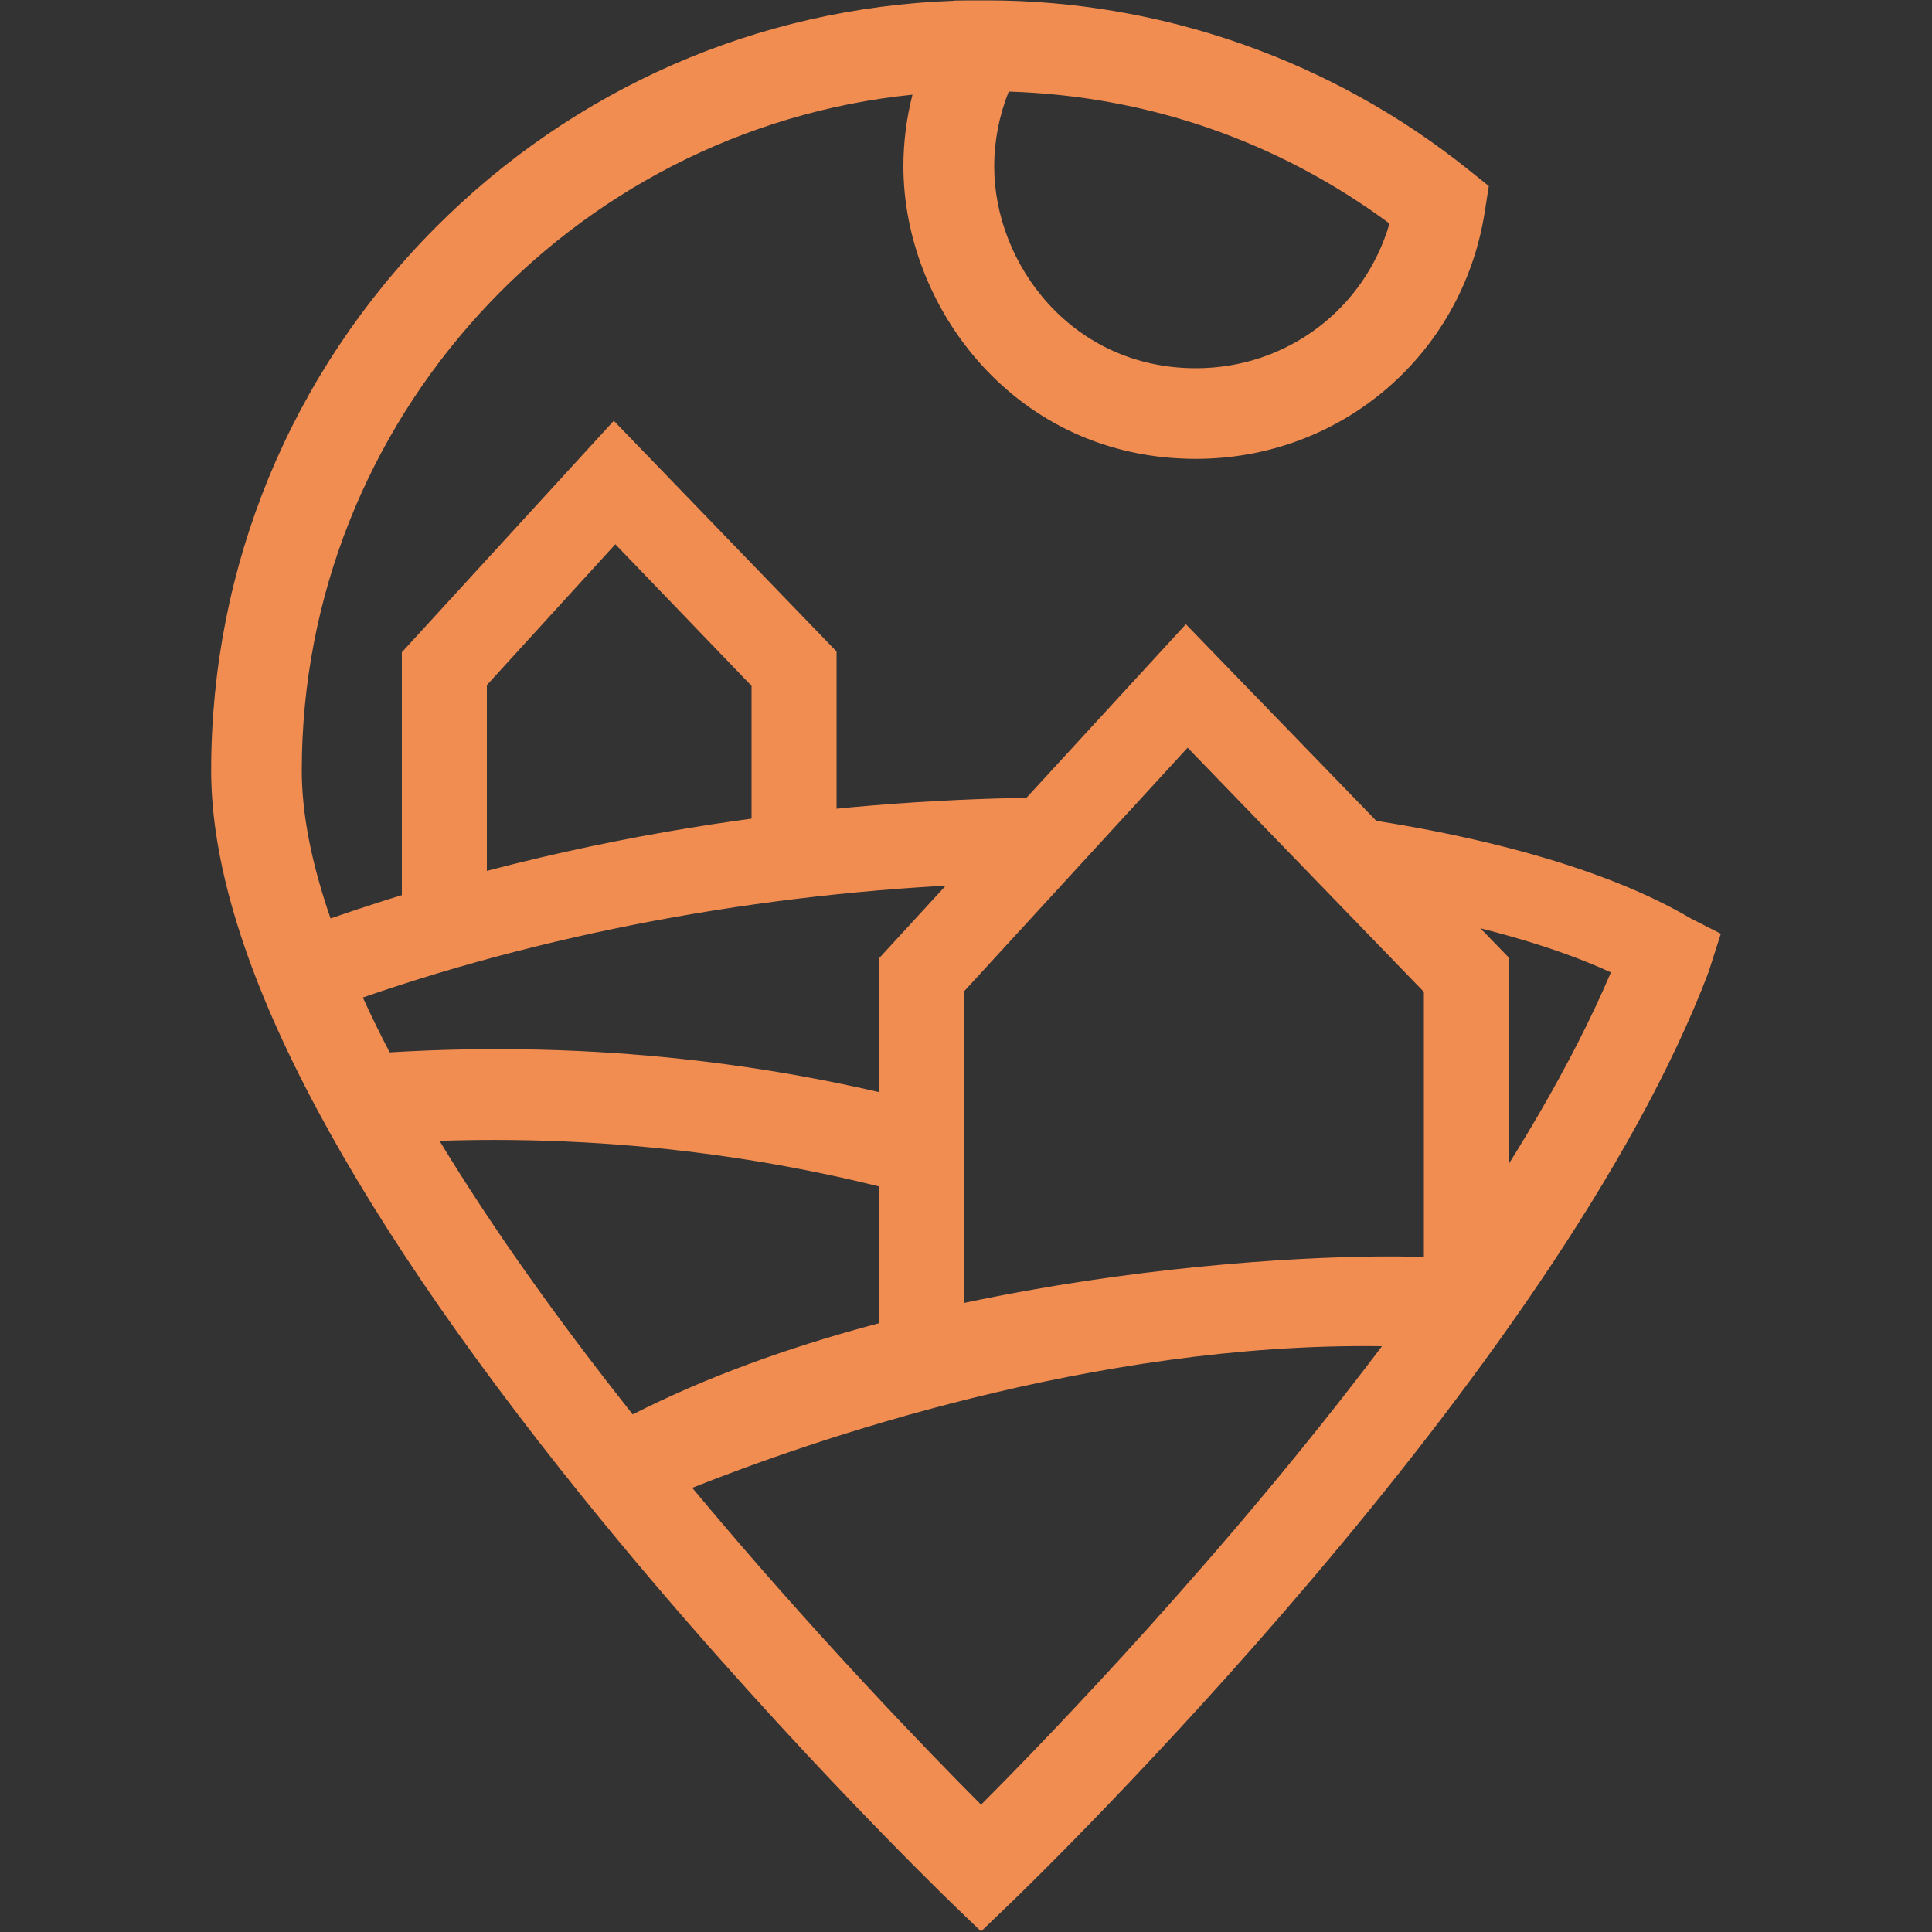 <?xml version="1.0" encoding="utf-8"?>
<!-- Generator: Adobe Illustrator 19.0.0, SVG Export Plug-In . SVG Version: 6.00 Build 0)  -->
<svg version="1.1" xmlns="http://www.w3.org/2000/svg" xmlns:xlink="http://www.w3.org/1999/xlink" x="0px" y="0px"
	 viewBox="0 0 1000 1000" style="enable-background:new 0 0 1000 1000;" xml:space="preserve">
<rect x="0" y="0" width="1000" height="1000" fill="#333333" stroke="none"/>
<style type="text/css">
	.st0{fill:#F17D24;}
	.st1{fill:#36C2AB;}
	.st2{fill:#007A66;}
	.st3{fill:#004A3E;}
	.st4{fill:#FBB03B;}
	.st5{fill:#F14324;}
	.st6{fill:#F28D52;}
	.st7{display:none;}
	.st8{display:inline;}
	.st9{fill:#FFFFFF;}
	.st10{fill:#A1A1A1;}
	.st11{fill:#8C8C8C;}
	.st12{fill:#4F4F4F;}
	.st13{fill:#3B3B3B;}
</style>
<g id="Warstwa_1">
	<g id="XMLID_80_">
		<path id="XMLID_182_" d="M-2344.4-679.1c0-9.9,8.2-18.1,18.1-18.1c9.8,0,18.1,8.3,18.1,18.1c0,9.9-18.1,30.4-18.1,30.4
			S-2344.4-669.2-2344.4-679.1z"/>
		<path id="XMLID_180_" d="M-2981.3-790.3v55.5v5.9h5.9h51.4h5.9v-5.9v-55.5h18.9v141.7h-18.9v-55.5v-5.9h-5.9h-51.4h-5.9v5.9v55.5
			h-18.9v-141.7H-2981.3z"/>
		<path id="XMLID_177_" d="M-2769.1-786.2c8.3,3.5,16.1,8.8,23.3,16c7.1,7.1,12.4,14.9,15.9,23.2c3.6,8.6,5.3,17.8,5.3,27.6
			c0,9.9-1.8,19.1-5.3,27.6c-3.5,8.4-8.8,16.2-15.9,23.2c-7,7-14.8,12.3-23.3,15.8c-8.6,3.5-17.8,5.2-27.5,5.2
			c-9.9,0-19.1-1.7-27.6-5.2c-8.5-3.5-16.3-8.8-23.2-15.8c-7.2-7.1-12.4-14.9-15.8-23.3c-3.5-8.3-5.2-17.4-5.2-27.5
			c0-10,1.7-19.2,5.2-27.5c3.4-8.3,8.6-16.1,15.8-23.4c7.1-7.1,14.9-12.4,23.2-15.9c8.3-3.5,17.5-5.2,27.6-5.2
			C-2786.6-791.5-2777.4-789.7-2769.1-786.2z M-2816.9-768.4c-6.4,2.8-12.1,6.7-17,11.6c-5.2,5.2-9.1,10.9-11.6,17.1
			c-2.5,6.2-3.8,13-3.8,20.2c0,7.4,1.3,14.1,3.8,20.2c2.5,6.2,6.4,11.8,11.6,17.1c4.9,5.1,10.5,8.9,17,11.5
			c6.4,2.6,13.1,3.9,20.3,3.9c7.1,0,13.8-1.3,20.1-3.9s12-6.4,17.1-11.5c5.2-5.2,9.1-10.9,11.6-17.1c2.7-6.2,4-12.9,4-20.2
			c0-7.2-1.3-13.9-4-20.2c-2.6-6.1-6.4-11.8-11.5-17.1c-5.1-5-10.8-8.9-17.1-11.6c-6.3-2.6-13-3.9-20.1-3.9
			C-2803.8-772.3-2810.6-771-2816.9-768.4z"/>
		<path id="XMLID_175_" d="M-2585-790.3v56v31.1c0,7.8-1.3,15-4,21.5c-2.8,6.6-6.9,12.6-12.4,18.1v0.1c-5.8,5.7-11.8,9.7-18.2,12.3
			c-6.5,2.7-13.7,4.1-21.4,4.1c-7.9,0-15.1-1.3-21.6-4c-6.8-2.8-12.9-7-18.2-12.5c-5.5-5.5-9.7-11.5-12.4-18.1
			c-2.7-6.5-4-13.7-4-21.5v-31.1v-56h19.2v56v27.7v3.2c0,5,0.9,9.7,2.8,14.1c1.7,4.2,4.4,8.2,8.1,11.9c3.6,3.6,7.6,6.3,12,8.1
			c4.3,1.8,9,2.8,14.1,2.8c4.8,0,9.5-0.9,14-2.8c4.4-1.8,8.4-4.5,11.9-8.1c3.5-3.3,6.3-7.3,8.3-11.9c1.8-4.4,2.8-9.1,2.8-14.1v-3.2
			v-27.7v-56H-2585z"/>
		<path id="XMLID_173_" d="M-2507.5-668.4c2.8-1.1,5.4-2.6,7.6-4.4c2.3-1.8,4.1-4.1,5.5-6.7c1.4-2.7,2.1-5.5,2.1-8.6
			c0.1-2.5-0.5-4.9-1.6-7.1c-1.1-2.2-2.5-4.1-4.3-5.6c-1.7-1.6-3.9-3-6.4-4.4s-5-2.4-7.3-3.3c-2.3-0.8-4.9-1.6-7.7-2.4
			c-6.3-1.7-11.8-4-16.7-6.7c-4.9-2.7-9.2-6.3-12.9-10.8c-2.5-3-4.5-6.4-5.8-10.2c-1.4-3.8-2.1-7.8-2.1-11.9c0-5.6,1-10.8,3.1-15.8
			c2.1-5,5-9.3,8.8-13.1c3.8-3.8,8.2-6.7,13.2-8.8c5-2.1,10.3-3.2,15.9-3.2c5.1,0,9.9,0.9,14.5,2.6c4.6,1.7,8.7,4.2,12.4,7.4
			c6.2,5.3,10.4,11.9,12.5,19.8l-18.9,4c-1-2.9-2.7-5.6-5.1-8c-4.3-4.2-9.4-6.4-15.2-6.4c-2.9,0-5.7,0.6-8.3,1.7
			c-2.6,1.1-4.9,2.7-6.9,4.7c-2,2-3.6,4.3-4.7,7c-1.1,2.6-1.7,5.4-1.7,8.3c0,2.1,0.3,4,0.9,5.8c0.6,1.8,1.4,3.4,2.4,4.7
			c1,1.3,2.2,2.6,3.8,3.8c1.5,1.2,3,2.2,4.5,3c1.4,0.8,3.2,1.6,5.2,2.4c2,0.8,3.7,1.4,5.2,1.9c1.5,0.5,3.2,1,5.2,1.6
			c2,0.6,3.5,1.1,4.6,1.5c3.5,1.2,6.7,2.7,9.9,4.3c3.1,1.7,6.1,3.7,9,6c2.9,2.3,5.3,4.8,7.4,7.5c2.1,2.7,3.7,5.8,5,9.2
			c1.2,3.4,1.8,7,1.8,10.7c0,5.6-1.2,10.9-3.6,16c-2.4,5.1-5.6,9.5-9.6,13.1c-4,3.6-8.6,6.5-13.9,8.6c-5.3,2.1-10.6,3.2-16.2,3.2
			c-6.1,0-12-1.2-17.6-3.7c-5.7-2.5-10.6-6-14.9-10.6c-4.3-4.6-7.3-9.7-9.1-15.6l19-4c1.8,4.3,4.8,7.7,9.1,10.5
			c4.3,2.7,8.8,4.1,13.4,4.1C-2513.2-666.6-2510.3-667.3-2507.5-668.4z"/>
		<path id="XMLID_171_" d="M-2368.4-790.6v18.9h-55.7h-5.9v5.9v31v6h5.9h40.3v18.9h-40.3h-5.9v5.9v31v6h5.9h55.7v18.9h-55.7h-24.9
			v-142.3H-2368.4z"/>
		<path id="XMLID_169_" d="M-2275.3-790.3h19v141.7h-19V-790.3z"/>
		<path id="XMLID_150_" d="M-2130.8-694.5v-16.9v-79.3h19v144.5l-92.5-98.6v10.9v85.6h-19v-143.5L-2130.8-694.5z"/>
	</g>
	<g id="XMLID_79_">
		<g id="XMLID_245_">
			<polyline id="XMLID_247_" class="st0" points="-3256,-731 -3256,-768.1 -3227.8,-798.9 -3198,-768.1 -3198,-739 			"/>
			<polygon id="XMLID_246_" points="-3249,-724 -3263,-724 -3263,-770.9 -3227.9,-809.1 -3191,-771 -3191,-732 -3205,-732 
				-3205,-765.3 -3227.6,-788.7 -3249,-765.4 			"/>
		</g>
		<g id="XMLID_243_">
			<path id="XMLID_244_" class="st1" d="M-3050-722.6c0,0-130.3-38.3-230.2,2.2l14.2,19.9l191.6,24.9l24.3-44.8V-722.6z"/>
		</g>
		<g id="XMLID_241_">
			<path id="XMLID_242_" class="st2" d="M-3177-656.2l-50,22.7l-42.1-67c0,0,72.8,3,92.1,9"/>
		</g>
		<g id="XMLID_239_">
			<path id="XMLID_240_" class="st3" d="M-3088.3-663.2c0,0-110.5,2-138.6,32l60.7,65.3L-3088.3-663.2z"/>
		</g>
		<path id="XMLID_238_" class="st4" d="M-3131.5-810.2c20.4,0,37.3-14.9,40.3-34.5c-20.5-16.5-46.6-26.3-74.8-26.3
			c-0.4,0-0.8,0-1.1,0c-3.3,5.9-5.2,12.7-5.2,19.9C-3172.3-831.2-3156.7-810.2-3131.5-810.2z"/>
		<path id="XMLID_232_" d="M-3044.7-724.3l-5-2.6c-19.6-11.6-55.3-19-95.6-19.8c-31.5-0.7-78.9,2.4-129.2,19.9
			c-3.2-9.1-4.8-17.3-4.8-24.5c0-57.9,44.4-106,100.9-111.7c-1,3.9-1.5,7.8-1.5,11.9c0,23.2,18.5,48.3,48.3,48.3
			c24,0,44-17.2,47.7-40.8l0.7-4.3l-3.4-2.7c-22.5-18-50.7-28-79.5-28c-0.3,0-0.4,0-0.7,0l-1.3,0v0c0,0-0.5,0-0.7,0l-2.8,0l0,0
			c-32.4,1.1-62.8,14.4-85.8,37.6c-23.8,24-37,55.8-37,89.6c0,29.2,20.7,69.7,61.6,120.3c29.9,37,60.2,66.3,60.5,66.6l5.2,5l5.2-5
			c3.7-3.5,90.1-87.2,115.2-154l0,0L-3044.7-724.3z M-3162.4-863.4c22.9,0.7,44.5,8.2,62.9,21.8c-4.1,14.1-16.9,23.9-32,23.9
			c-20.6,0-33.3-17.3-33.3-33.3C-3164.8-855.3-3164-859.5-3162.4-863.4z M-3256.6-690.1c51.9-1.7,91.9,11.7,114.4,21.9
			c-38.1,5.7-70.1,18-82.5,23.3C-3237.5-661.1-3248.2-676.2-3256.6-690.1z M-3167-580.3c-8.9-8.9-27.9-28.5-47.7-52.4
			c19.2-7.6,66.2-24.1,114-23.4C-3126.4-622-3155.4-592-3167-580.3z M-3090.1-670.6c-8.3-0.6-16.7-0.6-24.9-0.2
			c-11.7-7.4-66.6-38.9-149.8-33.9c-1.6-3.1-3.1-6.1-4.4-9.1c38-13.1,81.6-19.8,123.7-18.9c33.4,0.7,64.1,6.3,82.7,14.8
			C-3069.4-702.7-3079.1-686.5-3090.1-670.6z"/>
		<polyline id="XMLID_229_" class="st5" points="-3177,-660 -3177,-717.5 -3133.2,-765.3 -3087,-717.5 -3087,-671 		"/>
		<polygon id="XMLID_185_" points="-3170,-653 -3184,-653 -3184,-720.3 -3133.3,-775.5 -3080,-720.4 -3080,-664 -3094,-664 
			-3094,-714.7 -3133.1,-755.1 -3170,-714.8 		"/>
	</g>
</g>
<g id="Warstwa_9">
	<g id="XMLID_495_">
		<path id="XMLID_63_" d="M-3327.6-1046.1h10.7v16.7h14.7v-16.7h10.7v44.1h-10.7v-16.7h-14.7v16.7h-10.7V-1046.1z"/>
		<path id="XMLID_60_" d="M-3261.1-1046.4c6.8,0,11.8,2.2,16.6,6.6c4.6,4.4,6.9,9.7,6.9,15.8c0,6.2-2.3,11.5-6.9,15.8
			c-4.8,4.3-9.8,6.5-16.6,6.5c-6.8,0-11.8-2.2-16.6-6.5c-4.6-4.4-6.9-9.7-6.9-15.8c0-6.1,2.3-11.4,6.8-15.8
			C-3272.8-1044.2-3267.8-1046.4-3261.1-1046.4z M-3261.1-1035.6c-3.7,0-5.9,1.1-8.5,3.4c-2.6,2.3-3.9,5-3.9,8.1
			c0,3.2,1.3,5.9,3.9,8.1c2.6,2.3,4.8,3.4,8.5,3.4c3.6,0,5.9-1.1,8.5-3.4c2.6-2.3,3.9-4.9,3.9-8.1c0-3.2-1.3-5.8-3.9-8.1
			C-3255.2-1034.5-3257.4-1035.6-3261.1-1035.6z"/>
		<path id="XMLID_52_" d="M-3202.1-1019.9v-26.1h10.8v26.5c0,4.9-1.9,9.2-5.5,12.7c-3.7,3.5-8.5,5.2-14.2,5.2
			c-5.8,0-10.6-1.8-14.3-5.2c-3.7-3.5-5.5-7.8-5.5-12.7v-26.5h10.8v26.1c0,2,0.9,3.8,2.6,5.3c1.8,1.5,3.8,2.2,6.3,2.2
			C-3206.5-1012.5-3202.1-1015.6-3202.1-1019.9z"/>
		<path id="XMLID_50_" d="M-3171.4-1015.9c0,1.6,1.9,3.2,4.1,3.5l0,0h0.6c2.3,0,4.7-1.7,4.7-3.4c0-2.9-4.8-3.4-8.7-4.5
			c-6.1-1.8-11.3-6.2-11.3-12.4c0-7.5,6.5-13.6,15.3-13.6c8.1,0,14.2,5.4,15.2,12.4l0.1,0.9l-11.3,2.3c0-2.7-1.1-4.7-3.9-4.7
			c-2.1,0-3.9,1.5-3.9,3.4c0,2.9,4.5,3.8,8.2,4.8c6.3,1.6,11.6,5.9,11.6,12.2c0,7.6-7.2,13.6-15.9,13.6c-8.1,0-14.8-5.3-15.8-12.4
			l-0.1-0.9l11.3-2.3V-1015.9z"/>
		<path id="XMLID_48_" d="M-3142-1046.2h30.4v10.7h-19.1v6h14.7v10.7h-14.7v6h19.1v10.7h-30.4V-1046.2z"/>
		<path id="XMLID_46_" d="M-3104.3-1013.8c0-4,3.3-7.3,7.3-7.3c4,0,7.3,3.3,7.3,7.3c0,4-7.3,12.2-7.3,12.2
			S-3104.3-1009.8-3104.3-1013.8z"/>
		<path id="XMLID_44_" d="M-3079.6-1001.7v-44.1h10.8v44.1H-3079.6z"/>
		<path id="XMLID_5_" d="M-3059.4-1045.9l26.1,21.2v-21.2h11.1v44.2l0,0l-26.2-21.1v21.1h-11.1V-1045.9L-3059.4-1045.9z"/>
	</g>
	<g id="XMLID_67_">
		<g id="XMLID_69_">
			<polyline id="XMLID_378_" class="st0" points="-3262,-1260 -3262,-1296.9 -3233.8,-1327.7 -3204,-1296.9 -3204,-1268 			"/>
			<polygon id="XMLID_405_" points="-3255,-1253 -3269,-1253 -3269,-1299.6 -3233.9,-1337.9 -3197,-1299.7 -3197,-1261 -3211,-1261 
				-3211,-1294.1 -3233.6,-1317.5 -3255,-1294.2 			"/>
		</g>
		<g id="XMLID_83_">
			<path id="XMLID_263_" class="st1" d="M-3056-1251.3c0,0-130.2-38.3-230.1,2.2l14.2,19.9l191.6,24.9l24.3-44.8V-1251.3z"/>
		</g>
		<g id="XMLID_82_">
			<path id="XMLID_261_" class="st2" d="M-3182.8-1185l-50,22.7l-42.1-67c0,0,72.8,3,92.1,9"/>
		</g>
		<g id="XMLID_81_">
			<path id="XMLID_259_" class="st3" d="M-3094.2-1192c0,0-110.5,2-138.6,32l60.7,65.3L-3094.2-1192z"/>
		</g>
		<path id="XMLID_365_" class="st4" d="M-3137.3-1339c20.4,0,37.3-14.9,40.3-34.5c-20.5-16.5-46.6-26.3-74.8-26.3
			c-0.4,0-0.8,0-1.1,0c-3.3,5.9-5.2,12.7-5.2,19.9C-3178.2-1359.9-3162.6-1339-3137.3-1339z"/>
		<path id="XMLID_78_" d="M-3050.6-1253l-5-2.6c-19.6-11.6-55.3-19-95.6-19.8c-31.5-0.7-78.9,2.4-129.2,19.9
			c-3.2-9.1-4.8-17.3-4.8-24.5c0-57.9,44.4-106,100.9-111.7c-1,3.9-1.5,7.8-1.5,11.9c0,23.2,18.5,48.3,48.3,48.3
			c24,0,44-17.2,47.7-40.8l0.7-4.3l-3.4-2.7c-22.5-18-50.7-28-79.5-28c-0.3,0-0.5,0-0.8,0l-1.4,0v0c0,0-0.4,0-0.6,0l-2.7,0l0,0
			c-32.4,1.1-62.8,14.4-85.8,37.6c-23.8,24-36.9,55.8-36.9,89.6c0,29.2,20.7,69.7,61.6,120.3c29.9,37,60.2,66.3,60.5,66.6l5.2,5
			l5.2-5c3.7-3.5,90.1-87.2,115.2-154l0,0L-3050.6-1253z M-3168.3-1392.2c22.9,0.7,44.5,8.2,62.9,21.8c-4.1,14.1-16.9,23.9-32,23.9
			c-20.6,0-33.3-17.3-33.3-33.3C-3170.7-1384.1-3169.8-1388.3-3168.3-1392.2z M-3262.4-1218.8c51.9-1.7,91.9,11.7,114.4,21.9
			c-38.1,5.7-70.1,18-82.5,23.3C-3243.3-1189.8-3254-1205-3262.4-1218.8z M-3172.8-1109.1c-8.9-8.9-27.9-28.5-47.7-52.4
			c19.2-7.6,66.2-24.1,114-23.4C-3132.2-1150.8-3161.2-1120.7-3172.8-1109.1z M-3096-1199.4c-8.3-0.6-16.7-0.6-24.9-0.2
			c-11.7-7.4-66.6-38.9-149.8-33.9c-1.6-3.1-3.1-6.1-4.4-9.1c38-13.1,81.6-19.8,123.7-18.9c33.4,0.7,64.1,6.3,82.7,14.8
			C-3075.2-1231.4-3085-1215.2-3096-1199.4z"/>
		<polyline id="XMLID_149_" class="st5" points="-3183,-1189 -3183,-1246.3 -3139.2,-1294.1 -3093,-1246.3 -3093,-1200 		"/>
		<polygon id="XMLID_361_" points="-3176,-1182 -3190,-1182 -3190,-1249 -3139.3,-1304.3 -3086,-1249.1 -3086,-1193 -3100,-1193 
			-3100,-1243.5 -3139.1,-1283.8 -3176,-1243.6 		"/>
	</g>
</g>
<g id="Warstwa_8">
	<g id="XMLID_248_">
		<g id="XMLID_267_">
			<polyline id="XMLID_269_" class="st0" points="-3245,-293 -3245,-330.1 -3216.8,-360.9 -3187,-330.1 -3187,-301 			"/>
			<polygon id="XMLID_268_" points="-3238,-286 -3252,-286 -3252,-332.9 -3216.9,-371.1 -3180,-333 -3180,-294 -3194,-294 
				-3194,-327.3 -3216.6,-350.7 -3238,-327.4 			"/>
		</g>
		<g id="XMLID_265_">
			<path id="XMLID_266_" class="st1" d="M-3039-284.6c0,0-130.3-38.3-230.2,2.2l14.2,19.9l191.6,24.9l24.3-44.8V-284.6z"/>
		</g>
		<g id="XMLID_262_">
			<path id="XMLID_264_" class="st2" d="M-3166-218.2l-50,22.7l-42.1-67c0,0,72.8,3,92.1,9"/>
		</g>
		<g id="XMLID_258_">
			<path id="XMLID_260_" class="st3" d="M-3077.3-225.2c0,0-110.5,2-138.6,32l60.7,65.3L-3077.3-225.2z"/>
		</g>
		<path id="XMLID_257_" class="st4" d="M-3120.5-372.2c20.4,0,37.3-14.9,40.3-34.5c-20.5-16.5-46.6-26.3-74.8-26.3
			c-0.4,0-0.8,0-1.1,0c-3.3,5.9-5.2,12.7-5.2,19.9C-3161.3-393.2-3145.7-372.2-3120.5-372.2z"/>
		<path id="XMLID_251_" d="M-3033.7-286.3l-5-2.6c-19.6-11.6-55.3-19-95.6-19.8c-31.5-0.7-78.9,2.4-129.2,19.9
			c-3.2-9.1-4.8-17.3-4.8-24.5c0-57.9,44.4-106,100.9-111.7c-1,3.9-1.5,7.8-1.5,11.9c0,23.2,18.5,48.3,48.3,48.3
			c24,0,44-17.2,47.7-40.8l0.7-4.3l-3.4-2.7c-22.5-18-50.7-28-79.5-28c-0.3,0-0.4,0-0.7,0l-1.3,0v0c0,0-0.5,0-0.7,0l-2.8,0l0,0
			c-32.4,1.1-62.8,14.4-85.8,37.6c-23.8,24-37,55.8-37,89.6c0,29.2,20.7,69.7,61.6,120.3c29.9,37,60.2,66.3,60.5,66.6l5.2,5l5.2-5
			c3.7-3.5,90.1-87.2,115.2-154l0,0L-3033.7-286.3z M-3151.4-425.4c22.9,0.7,44.5,8.2,62.9,21.8c-4.1,14.1-16.9,23.9-32,23.9
			c-20.6,0-33.3-17.3-33.3-33.3C-3153.8-417.3-3153-421.5-3151.4-425.4z M-3245.6-252.1c51.9-1.7,91.9,11.7,114.4,21.9
			c-38.1,5.7-70.1,18-82.5,23.3C-3226.5-223.1-3237.2-238.2-3245.6-252.1z M-3156-142.3c-8.9-8.9-27.9-28.5-47.7-52.4
			c19.2-7.6,66.2-24.1,114-23.4C-3115.4-184-3144.4-154-3156-142.3z M-3079.1-232.6c-8.3-0.6-16.7-0.6-24.9-0.2
			c-11.7-7.4-66.6-38.9-149.8-33.9c-1.6-3.1-3.1-6.1-4.4-9.1c38-13.1,81.6-19.8,123.7-18.9c33.4,0.7,64.1,6.3,82.7,14.8
			C-3058.4-264.7-3068.1-248.5-3079.1-232.6z"/>
		<polyline id="XMLID_250_" class="st5" points="-3166,-222 -3166,-279.5 -3122.2,-327.3 -3076,-279.5 -3076,-233 		"/>
		<polygon id="XMLID_249_" points="-3159,-215 -3173,-215 -3173,-282.3 -3122.3,-337.5 -3069,-282.4 -3069,-226 -3083,-226 
			-3083,-276.7 -3122.1,-317.1 -3159,-276.8 		"/>
	</g>
</g>
<g id="Warstwa_7">
	<g id="XMLID_494_">
		<path id="XMLID_411_" class="st6" d="M-1191.8-1046.1h10.7v16.7h14.7v-16.7h10.7v44.1h-10.7v-16.7h-14.7v16.7h-10.7V-1046.1z"/>
		<path id="XMLID_407_" class="st6" d="M-1125.3-1046.4c6.8,0,11.8,2.2,16.6,6.6c4.6,4.4,6.9,9.7,6.9,15.8c0,6.2-2.3,11.5-6.9,15.8
			c-4.8,4.3-9.8,6.5-16.6,6.5c-6.8,0-11.8-2.2-16.6-6.5c-4.6-4.4-6.9-9.7-6.9-15.8c0-6.1,2.3-11.4,6.8-15.8
			C-1137.1-1044.2-1132.1-1046.4-1125.3-1046.4z M-1125.3-1035.6c-3.7,0-5.9,1.1-8.5,3.4c-2.6,2.3-3.9,5-3.9,8.1
			c0,3.2,1.3,5.9,3.9,8.1c2.6,2.3,4.8,3.4,8.5,3.4c3.6,0,5.9-1.1,8.5-3.4c2.6-2.3,3.9-4.9,3.9-8.1c0-3.2-1.3-5.8-3.9-8.1
			C-1119.4-1034.5-1121.7-1035.6-1125.3-1035.6z"/>
		<path id="XMLID_404_" class="st6" d="M-1066.3-1019.9v-26.1h10.8v26.5c0,4.9-1.9,9.2-5.5,12.7c-3.7,3.5-8.5,5.2-14.2,5.2
			c-5.8,0-10.6-1.8-14.3-5.2c-3.7-3.5-5.5-7.8-5.5-12.7v-26.5h10.8v26.1c0,2,0.9,3.8,2.6,5.3c1.8,1.5,3.8,2.2,6.3,2.2
			C-1070.8-1012.5-1066.3-1015.6-1066.3-1019.9z"/>
		<path id="XMLID_402_" class="st6" d="M-1035.7-1015.9c0,1.6,1.9,3.2,4.1,3.5l0,0h0.6c2.3,0,4.7-1.7,4.7-3.4c0-2.9-4.8-3.4-8.7-4.5
			c-6.1-1.8-11.3-6.2-11.3-12.4c0-7.5,6.5-13.6,15.3-13.6c8.1,0,14.2,5.4,15.2,12.4l0.1,0.9l-11.3,2.3c0-2.7-1.1-4.7-3.9-4.7
			c-2.1,0-3.9,1.5-3.9,3.4c0,2.9,4.5,3.8,8.2,4.8c6.3,1.6,11.6,5.9,11.6,12.2c0,7.6-7.2,13.6-15.9,13.6c-8.1,0-14.8-5.3-15.8-12.4
			l-0.1-0.9l11.3-2.3V-1015.9z"/>
		<path id="XMLID_400_" class="st6" d="M-1006.2-1046.2h30.4v10.7h-19.1v6h14.7v10.7h-14.7v6h19.1v10.7h-30.4V-1046.2z"/>
		<path id="XMLID_398_" class="st6" d="M-968.6-1013.8c0-4,3.3-7.3,7.3-7.3c4,0,7.3,3.3,7.3,7.3c0,4-7.3,12.2-7.3,12.2
			S-968.6-1009.8-968.6-1013.8z"/>
		<path id="XMLID_396_" class="st6" d="M-943.9-1001.7v-44.1h10.8v44.1H-943.9z"/>
		<path id="XMLID_371_" class="st6" d="M-923.6-1045.9l26.1,21.2v-21.2h11.1v44.2l0,0l-26.2-21.1v21.1h-11.1V-1045.9L-923.6-1045.9z
			"/>
	</g>
	<g id="XMLID_492_">
		<polygon id="XMLID_354_" class="st6" points="-1119,-1253 -1133,-1253 -1133,-1299.9 -1097.9,-1338.1 -1061,-1300 -1061,-1261 
			-1075,-1261 -1075,-1294.3 -1097.6,-1317.7 -1119,-1294.4 		"/>
		<path id="XMLID_350_" class="st6" d="M-914.8-1253.3l-5-2.6c-13.8-8.1-35.5-14.2-61.2-17.4c3.6,5.3,7.2,10.6,11.1,15.8
			c14.6,2.6,27.3,6.1,36.9,10.5c-6.5,15.2-16.2,31.4-27.2,47.3c-15.6-1.4-85.6,0.9-134.5,25.8c-12.9-16.2-23.5-31.4-31.9-45.2
			c32.9-1.1,61,3.9,82.9,10.3c0.7-5.3-1.6-11.2-3.1-16.6c-23.7-6.2-53.5-10.4-88.1-8.3c-1.6-3.1-3.1-6.1-4.4-9.1
			c32.6-11.3,69.4-17.8,105.8-18.8c5-3.5,9-8.2,11.3-14.2c-31.3-0.1-75.6,3.7-122.4,20c-3.2-9.1-4.8-17.3-4.8-24.5
			c0-57.9,44.4-106,100.9-111.7c-1,3.9-1.5,7.8-1.5,11.9c0,23.2,18.5,48.3,48.3,48.3c24,0,44-17.2,47.7-40.8l0.7-4.3l-3.4-2.7
			c-22.5-18-50.7-28-79.5-28c-0.3,0-0.4,0-0.7,0l-1.3,0v0c0,0-0.5,0-0.7,0l-2.8,0l0,0c-32.4,1.1-62.8,14.4-85.8,37.6
			c-23.8,24-37,55.8-37,89.6c0,29.2,20.7,69.7,61.6,120.3c29.9,37,60.2,66.3,60.5,66.6l5.2,5l5.2-5c3.7-3.5,90.1-87.2,115.2-154l0,0
			L-914.8-1253.3z M-1032.5-1392.4c22.9,0.7,44.5,8.2,62.9,21.8c-4.1,14.1-16.9,23.9-32,23.9c-20.6,0-33.3-17.3-33.3-33.3
			C-1034.9-1384.3-1034.1-1388.5-1032.5-1392.4z M-1037.1-1109.3c-8.9-8.9-27.9-28.5-47.7-52.4c19.2-7.6,66.2-24.1,114-23.4
			C-996.5-1151-1025.5-1121-1037.1-1109.3z"/>
		<polygon id="XMLID_349_" class="st6" points="-1040,-1182 -1054,-1182 -1054,-1249.3 -1003.3,-1304.5 -950,-1249.4 -950,-1193 
			-964,-1193 -964,-1243.7 -1003.1,-1284.1 -1040,-1243.8 		"/>
	</g>
</g>
<g id="Warstwa_6">
	<g id="XMLID_276_">
		<path id="XMLID_347_" class="st6" d="M-621.4-650.1c0-9.9,8.2-18.1,18.1-18.1c9.8,0,18.1,8.3,18.1,18.1c0,9.9-18.1,30.4-18.1,30.4
			S-621.4-640.2-621.4-650.1z"/>
		<path id="XMLID_345_" class="st6" d="M-1258.3-761.3v55.5v5.9h5.9h51.4h5.9v-5.9v-55.5h18.9v141.7h-18.9v-55.5v-5.9h-5.9h-51.4
			h-5.9v5.9v55.5h-18.9v-141.7H-1258.3z"/>
		<path id="XMLID_340_" class="st6" d="M-1046.1-757.2c8.3,3.5,16.1,8.8,23.3,16c7.1,7.1,12.4,14.9,15.9,23.2
			c3.6,8.6,5.3,17.8,5.3,27.6c0,9.9-1.8,19.1-5.3,27.6c-3.5,8.4-8.8,16.2-15.9,23.2c-7,7-14.8,12.3-23.3,15.8
			c-8.6,3.5-17.8,5.2-27.5,5.2c-9.9,0-19.1-1.7-27.6-5.2c-8.5-3.5-16.3-8.8-23.2-15.8c-7.2-7.1-12.4-14.9-15.8-23.3
			c-3.5-8.3-5.2-17.4-5.2-27.5c0-10,1.7-19.2,5.2-27.5c3.4-8.3,8.6-16.1,15.8-23.4c7.1-7.1,14.9-12.4,23.2-15.9
			c8.3-3.5,17.5-5.2,27.6-5.2C-1063.6-762.5-1054.4-760.7-1046.1-757.2z M-1093.9-739.4c-6.4,2.8-12.1,6.7-17,11.6
			c-5.2,5.2-9.1,10.9-11.6,17.1c-2.5,6.2-3.8,13-3.8,20.2c0,7.4,1.3,14.1,3.8,20.2c2.5,6.2,6.4,11.8,11.6,17.1
			c4.9,5.1,10.5,8.9,17,11.5c6.4,2.6,13.1,3.9,20.3,3.9c7.1,0,13.8-1.3,20.1-3.9s12-6.4,17.1-11.5c5.2-5.2,9.1-10.9,11.6-17.1
			c2.7-6.2,4-12.9,4-20.2c0-7.2-1.3-13.9-4-20.2c-2.6-6.1-6.4-11.8-11.5-17.1c-5.1-5-10.8-8.9-17.1-11.6c-6.3-2.6-13-3.9-20.1-3.9
			C-1080.8-743.3-1087.6-742-1093.9-739.4z"/>
		<path id="XMLID_321_" class="st6" d="M-862-761.3v56v31.1c0,7.8-1.3,15-4,21.5c-2.8,6.6-6.9,12.6-12.4,18.1v0.1
			c-5.8,5.7-11.8,9.7-18.2,12.3c-6.5,2.7-13.7,4.1-21.4,4.1c-7.9,0-15.1-1.3-21.6-4c-6.8-2.8-12.9-7-18.2-12.5
			c-5.5-5.5-9.7-11.5-12.4-18.1c-2.7-6.5-4-13.7-4-21.5v-31.1v-56h19.2v56v27.7v3.2c0,5,0.9,9.7,2.8,14.1c1.7,4.2,4.4,8.2,8.1,11.9
			c3.6,3.6,7.6,6.3,12,8.1c4.3,1.8,9,2.8,14.1,2.8c4.8,0,9.5-0.9,14-2.8c4.4-1.8,8.4-4.5,11.9-8.1c3.5-3.3,6.3-7.3,8.3-11.9
			c1.8-4.4,2.8-9.1,2.8-14.1v-3.2v-27.7v-56H-862z"/>
		<path id="XMLID_318_" class="st6" d="M-784.5-639.4c2.8-1.1,5.4-2.6,7.6-4.4c2.3-1.8,4.1-4.1,5.5-6.7c1.4-2.7,2.1-5.5,2.1-8.6
			c0.1-2.5-0.5-4.9-1.6-7.1c-1.1-2.2-2.5-4.1-4.3-5.6c-1.7-1.6-3.9-3-6.4-4.4s-5-2.4-7.3-3.3c-2.3-0.8-4.9-1.6-7.7-2.4
			c-6.3-1.7-11.8-4-16.7-6.7c-4.9-2.7-9.2-6.3-12.9-10.8c-2.5-3-4.5-6.4-5.8-10.2c-1.4-3.8-2.1-7.8-2.1-11.9c0-5.6,1-10.8,3.1-15.8
			c2.1-5,5-9.3,8.8-13.1c3.8-3.8,8.2-6.7,13.2-8.8c5-2.1,10.3-3.2,15.9-3.2c5.1,0,9.9,0.9,14.5,2.6c4.6,1.7,8.7,4.2,12.4,7.4
			c6.2,5.3,10.4,11.9,12.5,19.8l-18.9,4c-1-2.9-2.7-5.6-5.1-8c-4.3-4.2-9.4-6.4-15.2-6.4c-2.9,0-5.7,0.6-8.3,1.7
			c-2.6,1.1-4.9,2.7-6.9,4.7c-2,2-3.6,4.3-4.7,7c-1.1,2.6-1.7,5.4-1.7,8.3c0,2.1,0.3,4,0.9,5.8c0.6,1.8,1.4,3.4,2.4,4.7
			c1,1.3,2.2,2.6,3.8,3.8c1.5,1.2,3,2.2,4.5,3c1.4,0.8,3.2,1.6,5.2,2.4c2,0.8,3.7,1.4,5.2,1.9c1.5,0.5,3.2,1,5.2,1.6
			c2,0.6,3.5,1.1,4.6,1.5c3.5,1.2,6.7,2.7,9.9,4.3c3.1,1.7,6.1,3.7,9,6c2.9,2.3,5.3,4.8,7.4,7.5c2.1,2.7,3.7,5.8,5,9.2
			c1.2,3.4,1.8,7,1.8,10.7c0,5.6-1.2,10.9-3.6,16c-2.4,5.1-5.6,9.5-9.6,13.1c-4,3.6-8.6,6.5-13.9,8.6c-5.3,2.1-10.6,3.2-16.2,3.2
			c-6.1,0-12-1.2-17.6-3.7c-5.7-2.5-10.6-6-14.9-10.6c-4.3-4.6-7.3-9.7-9.1-15.6l19-4c1.8,4.3,4.8,7.7,9.1,10.5
			c4.3,2.7,8.8,4.1,13.4,4.1C-790.2-637.6-787.3-638.3-784.5-639.4z"/>
		<path id="XMLID_285_" class="st6" d="M-645.4-761.6v18.9h-55.7h-5.9v5.9v31v6h5.9h40.3v18.9h-40.3h-5.9v5.9v31v6h5.9h55.7v18.9
			h-55.7H-726v-142.3H-645.4z"/>
		<path id="XMLID_283_" class="st6" d="M-552.3-761.3h19v141.7h-19V-761.3z"/>
		<path id="XMLID_281_" class="st6" d="M-407.8-665.5v-16.9v-79.3h19v144.5l-92.5-98.6v10.9v85.6h-19v-143.5L-407.8-665.5z"/>
	</g>
	<polygon id="XMLID_275_" class="st6" points="-1526,-695 -1540,-695 -1540,-741.9 -1504.9,-780.1 -1468,-742 -1468,-703 
		-1482,-703 -1482,-736.3 -1504.6,-759.7 -1526,-736.4 	"/>
	<path id="XMLID_270_" class="st6" d="M-1321.7-695.3l-5-2.6c-13.8-8.1-35.5-14.2-61.2-17.4c3.6,5.3,7.2,10.6,11.1,15.8
		c14.6,2.6,27.3,6.1,36.9,10.5c-6.5,15.2-16.2,31.4-27.2,47.3c-15.6-1.4-85.6,0.9-134.5,25.8c-12.9-16.2-23.5-31.4-31.9-45.2
		c32.9-1.1,61,3.9,82.9,10.3c0.7-5.3-1.6-11.2-3.1-16.6c-23.7-6.2-53.5-10.4-88.1-8.3c-1.6-3.1-3.1-6.1-4.4-9.1
		c32.6-11.3,69.4-17.8,105.8-18.8c5-3.5,9-8.2,11.3-14.2c-31.3-0.1-75.6,3.7-122.4,20c-3.2-9.1-4.8-17.3-4.8-24.5
		c0-57.9,44.4-106,100.9-111.7c-1,3.9-1.5,7.8-1.5,11.9c0,23.2,18.5,48.3,48.3,48.3c24,0,44-17.2,47.7-40.8l0.7-4.3l-3.4-2.7
		c-22.5-18-50.7-28-79.5-28c-0.3,0-0.4,0-0.7,0l-1.3,0v0c0,0-0.5,0-0.7,0l-2.8,0l0,0c-32.4,1.1-62.8,14.4-85.8,37.6
		c-23.8,24-37,55.8-37,89.6c0,29.2,20.7,69.7,61.6,120.3c29.9,37,60.2,66.3,60.5,66.6l5.2,5l5.2-5c3.7-3.5,90.1-87.2,115.2-154l0,0
		L-1321.7-695.3z M-1439.4-834.4c22.9,0.7,44.5,8.2,62.9,21.8c-4.1,14.1-16.9,23.9-32,23.9c-20.6,0-33.3-17.3-33.3-33.3
		C-1441.8-826.3-1441-830.5-1439.4-834.4z M-1444-551.3c-8.9-8.9-27.9-28.5-47.7-52.4c19.2-7.6,66.2-24.1,114-23.4
		C-1403.4-593-1432.4-563-1444-551.3z"/>
	<polygon id="XMLID_184_" class="st6" points="-1447,-624 -1461,-624 -1461,-691.3 -1410.3,-746.5 -1357,-691.4 -1357,-635 
		-1371,-635 -1371,-685.7 -1410.1,-726.1 -1447,-685.8 	"/>
</g>
<g id="Warstwa_5">
	<g id="XMLID_3_">
		<polygon id="XMLID_414_" class="st6" points="252,484 208,484 208,337.6 317.7,217.8 433,337.2 433,459 389,459 389,355 
			318.5,281.7 252,354.6 		"/>
		<path id="XMLID_363_" class="st6" d="M890.7,483.3l-15.7-8c-43.1-25.5-111.2-44.5-191.5-54.5c11.4,16.5,22.6,33.3,34.9,49.6
			c45.8,8,85.6,19.2,115.4,32.9c-20.3,47.7-50.7,98.5-85.2,148c-48.9-4.3-268.1,2.8-421.1,80.8c-40.3-50.8-73.7-98.2-100-141.6
			c103.1-3.4,191.1,12.2,259.7,32.3c2.3-16.4-4.9-35-9.8-52c-74.4-19.4-167.4-32.6-275.7-26.1c-5.1-9.7-9.7-19.2-13.9-28.4
			C289.9,480.9,405,460.5,519,457.2c15.7-11,28.1-25.6,35.5-44.4c-98-0.3-236.7,11.5-383.4,62.6c-9.9-28.6-14.9-54.2-14.9-76.6
			c0-181.2,139.1-331.8,316.1-349.8c-3.1,12.1-4.7,24.6-4.7,37.1c0,72.8,57.9,151.4,151.4,151.4c75,0,137.9-53.7,149.5-127.8
			l2.1-13.4L760,87.8C689.6,31.3,601.2,0.2,511,0.2c-0.8,0-1.4,0-2.2,0l-4.1,0v0c0,0-1.6,0-2.3,0l-8.7,0.1l-0.1,0.1
			C392.1,4.1,297,45.7,225,118.2c-74.6,75.2-115.7,174.8-115.7,280.6c0,91.4,64.8,218.1,192.7,376.6
			c93.6,116,188.6,207.7,189.5,208.6l16.3,15.7l16.3-15.7c11.5-11.1,282.1-273.2,360.8-482.3l-0.1,0L890.7,483.3z M522.1,47.4
			c71.7,2.2,139.4,25.6,197.1,68.3c-12.8,44.1-53,74.9-100.2,74.9c-64.5,0-104.4-54.2-104.4-104.4C514.6,72.9,517.2,59.7,522.1,47.4
			z M507.8,934.1c-27.8-27.9-87.4-89.4-149.5-164c60-23.9,207.3-75.5,357-73.3C635,803.4,544.2,897.6,507.8,934.1z"/>
		<polygon id="XMLID_355_" class="st6" points="499,707 455,707 455,496 613.8,323.1 781,495.7 781,672 737,672 737,513.4 
			614.7,387 499,513.1 		"/>
	</g>
</g>
<g id="Warstwa_4" class="st7">
	<g id="XMLID_2_" class="st8">
		<g id="XMLID_493_">
			<path id="XMLID_490_" class="st9" d="M125.2,890.6h26.4v40.9h36.2v-40.9h26.4v108.2h-26.4v-41h-36.2v41h-26.4V890.6z"/>
			<path id="XMLID_487_" class="st9" d="M288.4,889.7c16.6,0,28.9,5.4,40.8,16.2c11.2,10.7,16.9,23.8,16.9,38.9
				c0,15.1-5.7,28.1-16.9,38.8c-11.8,10.6-24.1,16-40.8,16c-16.7,0-29-5.4-40.8-16c-11.2-10.7-16.8-23.7-16.8-38.8
				c0-15,5.6-28.1,16.8-38.8C259.5,895.2,271.9,889.7,288.4,889.7z M288.4,916.4c-9.1,0-14.6,2.7-20.8,8.3c-6.4,5.7-9.5,12.2-9.5,20
				c0,7.8,3.1,14.4,9.5,20c6.3,5.5,11.8,8.2,20.9,8.2c8.9,0,14.4-2.7,20.8-8.2c6.4-5.5,9.5-12.1,9.5-20c0-7.8-3.1-14.3-9.6-20
				C302.8,919.1,297.4,916.4,288.4,916.4z"/>
			<path id="XMLID_485_" class="st9" d="M433.1,954.7v-64.1h26.6v65c0,12.1-4.5,22.7-13.5,31.3c-9,8.5-20.8,12.9-34.9,12.9
				c-14.2,0-26.1-4.3-35-12.9c-9-8.6-13.5-19.1-13.5-31.3v-65h26.6v64.1c0,5,2.1,9.3,6.4,13c4.3,3.6,9.4,5.4,15.4,5.4
				C422.2,973.1,433.1,965.3,433.1,954.7z"/>
			<path id="XMLID_483_" class="st9" d="M508.3,964.5c0,4,4.8,7.9,10,8.6l0,0h1.4c5.5,0,11.4-4.1,11.4-8.3c0-7.2-11.7-8.3-21.3-11.1
				c-15-4.4-27.6-15.3-27.6-30.5c0-18.5,15.9-33.4,37.6-33.4c19.8,0,34.8,13.2,37.2,30.3l0.3,2.1l-27.8,5.6c0-6.6-2.7-11.5-9.5-11.5
				c-5.2,0-9.7,3.7-9.7,8.3c0,7.1,11.1,9.4,20.2,11.8c15.4,3.9,28.5,14.4,28.5,29.9c0,18.6-17.6,33.4-39.1,33.4
				c-19.8,0-36.2-13-38.9-30.3l-0.3-2.1l27.6-5.6V964.5z"/>
			<path id="XMLID_481_" class="st9" d="M580.7,890.3h74.6v26.4h-46.9v14.8h36v26.4h-36v14.8h46.9v26.3h-74.6V890.3z"/>
			<path id="XMLID_479_" class="st9" d="M673,969.7c0-9.7,8.1-17.9,17.9-17.9c9.7,0,17.9,8.2,17.9,17.9c0,9.7-17.9,30.1-17.9,30.1
				S673,979.5,673,969.7z"/>
			<path id="XMLID_477_" class="st9" d="M733.7,999.4V891.3h26.4v108.2H733.7z"/>
			<path id="XMLID_475_" class="st9" d="M783.4,891.1l64.1,52v-52h27.3v108.4l0,0l-64.2-51.9v51.9h-27.2V891.1L783.4,891.1z"/>
		</g>
		<g id="XMLID_68_">
			<polyline id="XMLID_474_" class="st10" points="287,362 287,271.3 356.1,195.9 429,271.3 429,343 			"/>
			<polygon id="XMLID_473_" class="st9" points="304,380 269,380 269,264.6 355.3,170.8 446,264.4 446,360 412,360 412,278.3 
				356.4,220.9 304,278 			"/>
			<g id="XMLID_471_">
				<path id="XMLID_472_" class="st11" d="M792,383.2c0,0-319.7-93.9-564.7,5.4l34.9,48.9l470.2,61L792,388.6V383.2z"/>
			</g>
			<g id="XMLID_469_">
				<path id="XMLID_470_" class="st12" d="M480.5,545.9l-122.7,55.6L254.4,437.2c0,0,178.6,7.4,226.1,22.1"/>
			</g>
			<path id="XMLID_463_" class="st9" d="M805.1,379l-12.3-6.3C744.7,344.3,657,326.1,558.3,324c-77.3-1.6-193.6,5.8-317.1,48.9
				c-7.8-22.4-11.7-42.5-11.7-60.1c0-142,109-260,247.7-274.1c-2.4,9.5-3.7,19.3-3.7,29.1c0,57,45.3,118.6,118.6,118.6
				c58.8,0,108.1-42.1,117.2-100.1l1.6-10.5l-8.3-6.7C647.5,24.9,578.2,0.5,507.5,0.5c-0.7,0-0.9,0-1.5,0l-3,0v0c0,0-1.5,0-2,0
				l-6.9,0.1l-0.2,0.1C414.4,3.5,339.8,36.1,283.4,93c-58.5,58.9-90.7,137-90.7,219.9c0,71.6,50.8,170.9,151,295.1
				c73.4,90.9,147.8,162.8,148.5,163.5l12.8,12.3l12.8-12.3c9-8.7,221.1-214.1,282.7-377.9l-0.1,0L805.1,379z M516.2,37.4
				c56.2,1.7,109.2,20.1,154.4,53.5c-10,34.6-41.5,58.7-78.5,58.7c-50.5,0-81.8-42.5-81.8-81.8C510.4,57.4,512.4,47.1,516.2,37.4z
				 M285.3,462.9c127.4-4.2,225.4,28.7,280.8,53.8c-93.5,14-172.1,44.3-202.5,57.1C332.1,534.1,305.9,496.9,285.3,462.9z M505,732.3
				c-21.8-21.9-68.5-70-117.1-128.5c47-18.8,162.5-59.2,279.7-57.4C604.7,629.8,533.5,703.7,505,732.3z M693.6,510.6
				c-20.5-1.4-41-1.4-61.1-0.5C603.8,491.9,469.1,414.7,265,427c-4-7.6-7.6-15-10.9-22.2c93.2-32.2,200.2-48.6,303.4-46.4
				c82,1.7,157.4,15.4,202.9,36.2C744.5,432,720.7,471.8,693.6,510.6z"/>
			<polyline id="XMLID_462_" class="st13" points="481,537 481,395.5 588.1,278.3 701,395.5 701,510 			"/>
			<polygon id="XMLID_461_" class="st9" points="498,554 463,554 463,388.8 587.7,253.3 719,388.6 719,527 684,527 684,402.5 
				588.4,303.4 498,402.2 			"/>
		</g>
	</g>
</g>
<g id="Warstwa_3">
	<g id="XMLID_429_">
		<path id="XMLID_445_" class="st9" d="M1038.6-631.1c0-9.9,8.2-18.1,18.1-18.1c9.8,0,18.1,8.3,18.1,18.1c0,9.9-18.1,30.4-18.1,30.4
			S1038.6-621.2,1038.6-631.1z"/>
		<path id="XMLID_443_" class="st9" d="M401.7-742.3v55.5v5.9h5.9h51.4h5.9v-5.9v-55.5h18.9v141.7h-18.9v-55.5v-5.9h-5.9h-51.4h-5.9
			v5.9v55.5h-18.9v-141.7H401.7z"/>
		<path id="XMLID_440_" class="st9" d="M613.9-738.2c8.3,3.5,16.1,8.8,23.3,16c7.1,7.1,12.4,14.9,15.9,23.2
			c3.6,8.6,5.3,17.8,5.3,27.6c0,9.9-1.8,19.1-5.3,27.6c-3.5,8.4-8.8,16.2-15.9,23.2c-7,7-14.8,12.3-23.3,15.8
			c-8.6,3.5-17.8,5.2-27.5,5.2c-9.9,0-19.1-1.7-27.6-5.2c-8.5-3.5-16.3-8.8-23.2-15.8c-7.2-7.1-12.4-14.9-15.8-23.3
			c-3.5-8.3-5.2-17.4-5.2-27.5c0-10,1.7-19.2,5.2-27.5c3.4-8.3,8.6-16.1,15.8-23.4c7.1-7.1,14.9-12.4,23.2-15.9
			c8.3-3.5,17.5-5.2,27.6-5.2C596.4-743.5,605.6-741.7,613.9-738.2z M566.1-720.4c-6.4,2.8-12.1,6.7-17,11.6
			c-5.2,5.2-9.1,10.9-11.6,17.1c-2.5,6.2-3.8,13-3.8,20.2c0,7.4,1.3,14.1,3.8,20.2c2.5,6.2,6.4,11.8,11.6,17.1
			c4.9,5.1,10.5,8.9,17,11.5c6.4,2.6,13.1,3.9,20.3,3.9c7.1,0,13.8-1.3,20.1-3.9c6.3-2.6,12-6.4,17.1-11.5
			c5.2-5.2,9.1-10.9,11.6-17.1c2.7-6.2,4-12.9,4-20.2c0-7.2-1.3-13.9-4-20.2c-2.6-6.1-6.4-11.8-11.5-17.1c-5.1-5-10.8-8.9-17.1-11.6
			c-6.3-2.6-13-3.9-20.1-3.9C579.2-724.3,572.4-723,566.1-720.4z"/>
		<path id="XMLID_438_" class="st9" d="M798-742.3v56v31.1c0,7.8-1.3,15-4,21.5c-2.8,6.6-6.9,12.6-12.4,18.1v0.1
			c-5.8,5.7-11.8,9.7-18.2,12.3c-6.5,2.7-13.7,4.1-21.4,4.1c-7.9,0-15.1-1.3-21.6-4c-6.8-2.8-12.9-7-18.2-12.5
			c-5.5-5.5-9.7-11.5-12.4-18.1c-2.7-6.5-4-13.7-4-21.5v-31.1v-56h19.2v56v27.7v3.2c0,5,0.9,9.7,2.8,14.1c1.7,4.2,4.4,8.2,8.1,11.9
			c3.6,3.6,7.6,6.3,12,8.1c4.3,1.8,9,2.8,14.1,2.8c4.8,0,9.5-0.9,14-2.8c4.4-1.8,8.4-4.5,11.9-8.1c3.5-3.3,6.3-7.3,8.3-11.9
			c1.8-4.4,2.8-9.1,2.8-14.1v-3.2v-27.7v-56H798z"/>
		<path id="XMLID_436_" class="st9" d="M875.5-620.4c2.8-1.1,5.4-2.6,7.6-4.4c2.3-1.8,4.1-4.1,5.5-6.7c1.4-2.7,2.1-5.5,2.1-8.6
			c0.1-2.5-0.5-4.9-1.6-7.1c-1.1-2.2-2.5-4.1-4.3-5.6c-1.7-1.6-3.9-3-6.4-4.4s-5-2.4-7.3-3.3c-2.3-0.8-4.9-1.6-7.7-2.4
			c-6.3-1.7-11.8-4-16.7-6.7c-4.9-2.7-9.2-6.3-12.9-10.8c-2.5-3-4.5-6.4-5.8-10.2c-1.4-3.8-2.1-7.8-2.1-11.9c0-5.6,1-10.8,3.1-15.8
			c2.1-5,5-9.3,8.8-13.1c3.8-3.8,8.2-6.7,13.2-8.8c5-2.1,10.3-3.2,15.9-3.2c5.1,0,9.9,0.9,14.5,2.6c4.6,1.7,8.7,4.2,12.4,7.4
			c6.2,5.3,10.4,11.9,12.5,19.8l-18.9,4c-1-2.9-2.7-5.6-5.1-8c-4.3-4.2-9.4-6.4-15.2-6.4c-2.9,0-5.7,0.6-8.3,1.7
			c-2.6,1.1-4.9,2.7-6.9,4.7c-2,2-3.6,4.3-4.7,7c-1.1,2.6-1.7,5.4-1.7,8.3c0,2.1,0.3,4,0.9,5.8c0.6,1.8,1.4,3.4,2.4,4.7
			c1,1.3,2.2,2.6,3.8,3.8c1.5,1.2,3,2.2,4.5,3c1.4,0.8,3.2,1.6,5.2,2.4c2,0.8,3.7,1.4,5.2,1.9c1.5,0.5,3.2,1,5.2,1.6
			c2,0.6,3.5,1.1,4.6,1.5c3.5,1.2,6.7,2.7,9.9,4.3c3.1,1.7,6.1,3.7,9,6c2.9,2.3,5.3,4.8,7.4,7.5c2.1,2.7,3.7,5.8,5,9.2
			c1.2,3.4,1.8,7,1.8,10.7c0,5.6-1.2,10.9-3.6,16c-2.4,5.1-5.6,9.5-9.6,13.1c-4,3.6-8.6,6.5-13.9,8.6c-5.3,2.1-10.6,3.2-16.2,3.2
			c-6.1,0-12-1.2-17.6-3.7c-5.7-2.5-10.6-6-14.9-10.6c-4.3-4.6-7.3-9.7-9.1-15.6l19-4c1.8,4.3,4.8,7.7,9.1,10.5
			c4.3,2.7,8.8,4.1,13.4,4.1C869.8-618.6,872.7-619.3,875.5-620.4z"/>
		<path id="XMLID_434_" class="st9" d="M1014.6-742.6v18.9h-55.7h-5.9v5.9v31v6h5.9h40.3v18.9h-40.3h-5.9v5.9v31v6h5.9h55.7v18.9
			h-55.7H934v-142.3H1014.6z"/>
		<path id="XMLID_432_" class="st9" d="M1107.7-742.3h19v141.7h-19V-742.3z"/>
		<path id="XMLID_430_" class="st9" d="M1252.2-646.5v-16.9v-79.3h19v144.5l-92.5-98.6v10.9v85.6h-19v-143.5L1252.2-646.5z"/>
	</g>
	<polyline id="XMLID_428_" class="st10" points="127,-683 127,-720.1 155.2,-750.9 185,-720.1 185,-691 	"/>
	<polygon id="XMLID_427_" class="st9" points="134,-676 120,-676 120,-722.9 155.1,-761.1 192,-723 192,-684 178,-684 178,-717.3 
		155.4,-740.7 134,-717.4 	"/>
	<g id="XMLID_425_">
		<path id="XMLID_426_" class="st11" d="M333-674.6c0,0-130.3-38.3-230.2,2.2l14.2,19.9l191.6,24.9l24.3-44.8V-674.6z"/>
	</g>
	<g id="XMLID_423_">
		<path id="XMLID_424_" class="st12" d="M206-608.2l-50,22.7l-42.1-67c0,0,72.8,3,92.1,9"/>
	</g>
	<path id="XMLID_417_" class="st9" d="M338.3-676.3l-5-2.6c-19.6-11.6-55.3-19-95.6-19.8c-31.5-0.7-78.9,2.4-129.2,19.9
		c-3.2-9.1-4.8-17.3-4.8-24.5c0-57.9,44.4-106,100.9-111.7c-1,3.9-1.5,7.8-1.5,11.9c0,23.2,18.5,48.3,48.3,48.3
		c24,0,44-17.2,47.7-40.8l0.7-4.3l-3.4-2.7c-22.5-18-50.7-28-79.5-28c-0.3,0-0.4,0-0.7,0l-1.3,0v0c0,0-0.5,0-0.7,0l-2.8,0l0,0
		c-32.4,1.1-62.8,14.4-85.8,37.6c-23.8,24-37,55.8-37,89.6c0,29.2,20.7,69.7,61.6,120.3c29.9,37,60.2,66.3,60.5,66.6l5.2,5l5.2-5
		c3.7-3.5,90.1-87.2,115.2-154l0,0L338.3-676.3z M220.6-815.4c22.9,0.7,44.5,8.2,62.9,21.8c-4.1,14.1-16.9,23.9-32,23.9
		c-20.6,0-33.3-17.3-33.3-33.3C218.2-807.3,219-811.5,220.6-815.4z M126.4-642.1c51.9-1.7,91.9,11.7,114.4,21.9
		c-38.1,5.7-70.1,18-82.5,23.3C145.5-613.1,134.8-628.2,126.4-642.1z M216-532.3c-8.9-8.9-27.9-28.5-47.7-52.4
		c19.2-7.6,66.2-24.1,114-23.4C256.6-574,227.6-544,216-532.3z M292.9-622.6c-8.3-0.6-16.7-0.6-24.9-0.2
		c-11.7-7.4-66.6-38.9-149.8-33.9c-1.6-3.1-3.1-6.1-4.4-9.1c38-13.1,81.6-19.8,123.7-18.9c33.4,0.7,64.1,6.3,82.7,14.8
		C313.6-654.7,303.9-638.5,292.9-622.6z"/>
	<polyline id="XMLID_416_" class="st13" points="206,-612 206,-669.5 249.8,-717.3 296,-669.5 296,-623 	"/>
	<polygon id="XMLID_415_" class="st9" points="213,-605 199,-605 199,-672.3 249.7,-727.5 303,-672.4 303,-616 289,-616 289,-666.7 
		249.9,-707.1 213,-666.8 	"/>
</g>
<g id="Warstwa_2" class="st7">
	<g id="XMLID_1_" class="st8">
		<polyline id="XMLID_460_" class="st10" points="230,462 230,346.1 318.1,249.8 411,346.1 411,437 		"/>
		<polygon id="XMLID_459_" class="st9" points="252,484 208,484 208,337.6 317.7,217.8 433,337.2 433,459 389,459 389,355 
			318.5,281.7 252,354.6 		"/>
		<g id="XMLID_457_">
			<path id="XMLID_458_" class="st11" d="M875,488.8c0,0-408.5-119.8-721.1,6.9l44.3,62.4L798.5,636L875,495.7V488.8z"/>
		</g>
		<g id="XMLID_455_">
			<path id="XMLID_456_" class="st12" d="M476.5,696.5l-156.6,71L188,557.7c0,0,228,9.4,288.5,28.2"/>
		</g>
		<path id="XMLID_449_" class="st9" d="M890.7,483.5l-15.7-8c-61.4-36.3-173.2-59.5-299.2-62.1c-98.6-2.1-247,7.4-404.6,62.4
			c-9.9-28.6-14.9-54.2-14.9-76.6c0-181.2,139.1-331.8,316.1-349.8c-3.1,12.1-4.7,24.6-4.7,37.1c0,72.8,57.9,151.4,151.4,151.4
			c75,0,137.9-53.7,149.5-127.8l2.1-13.4L760,88.1C689.6,31.6,601.2,0.5,511,0.5c-0.8,0-1.2,0-2,0l-3.9,0v0c0,0-1.8,0-2.4,0
			l-8.8,0.1l-0.2,0.1C392.1,4.4,297,45.9,225,118.5c-74.6,75.2-115.7,174.8-115.7,280.6c0,91.4,64.8,218.1,192.7,376.6
			c93.6,116,188.6,207.7,189.5,208.6l16.3,15.7l16.3-15.7c11.5-11.1,282.1-273.2,360.8-482.3l-0.1,0L890.7,483.5z M522.1,47.6
			c71.7,2.2,139.4,25.6,197.1,68.3c-12.8,44.1-53,74.9-100.2,74.9c-64.5,0-104.4-54.2-104.4-104.4C514.6,73.1,517.2,59.9,522.1,47.6
			z M227.4,590.6c162.6-5.4,287.7,36.6,358.4,68.7c-119.3,17.8-219.6,56.5-258.4,72.9C287.1,681.4,253.7,634,227.4,590.6z
			 M507.8,934.3c-27.8-27.9-87.4-89.4-149.5-164c60-23.9,207.3-75.5,357-73.3C635,803.6,544.2,897.8,507.8,934.3z M748.5,651.4
			c-26.1-1.7-52.3-1.8-78-0.6c-36.6-23.2-208.6-121.7-469-106.1c-5.1-9.7-9.7-19.2-13.9-28.4c119-41,255.5-62,387.2-59.2
			c104.7,2.2,200.8,19.6,258.9,46.3C813.4,551.2,783,601.9,748.5,651.4z"/>
		<polyline id="XMLID_448_" class="st13" points="477,685 477,504.6 614.3,355 759,504.6 759,650 		"/>
		<polygon id="XMLID_447_" class="st9" points="499,707 455,707 455,496 613.8,323.1 781,495.7 781,672 737,672 737,513.4 
			614.7,387 499,513.1 		"/>
	</g>
</g>
</svg>
